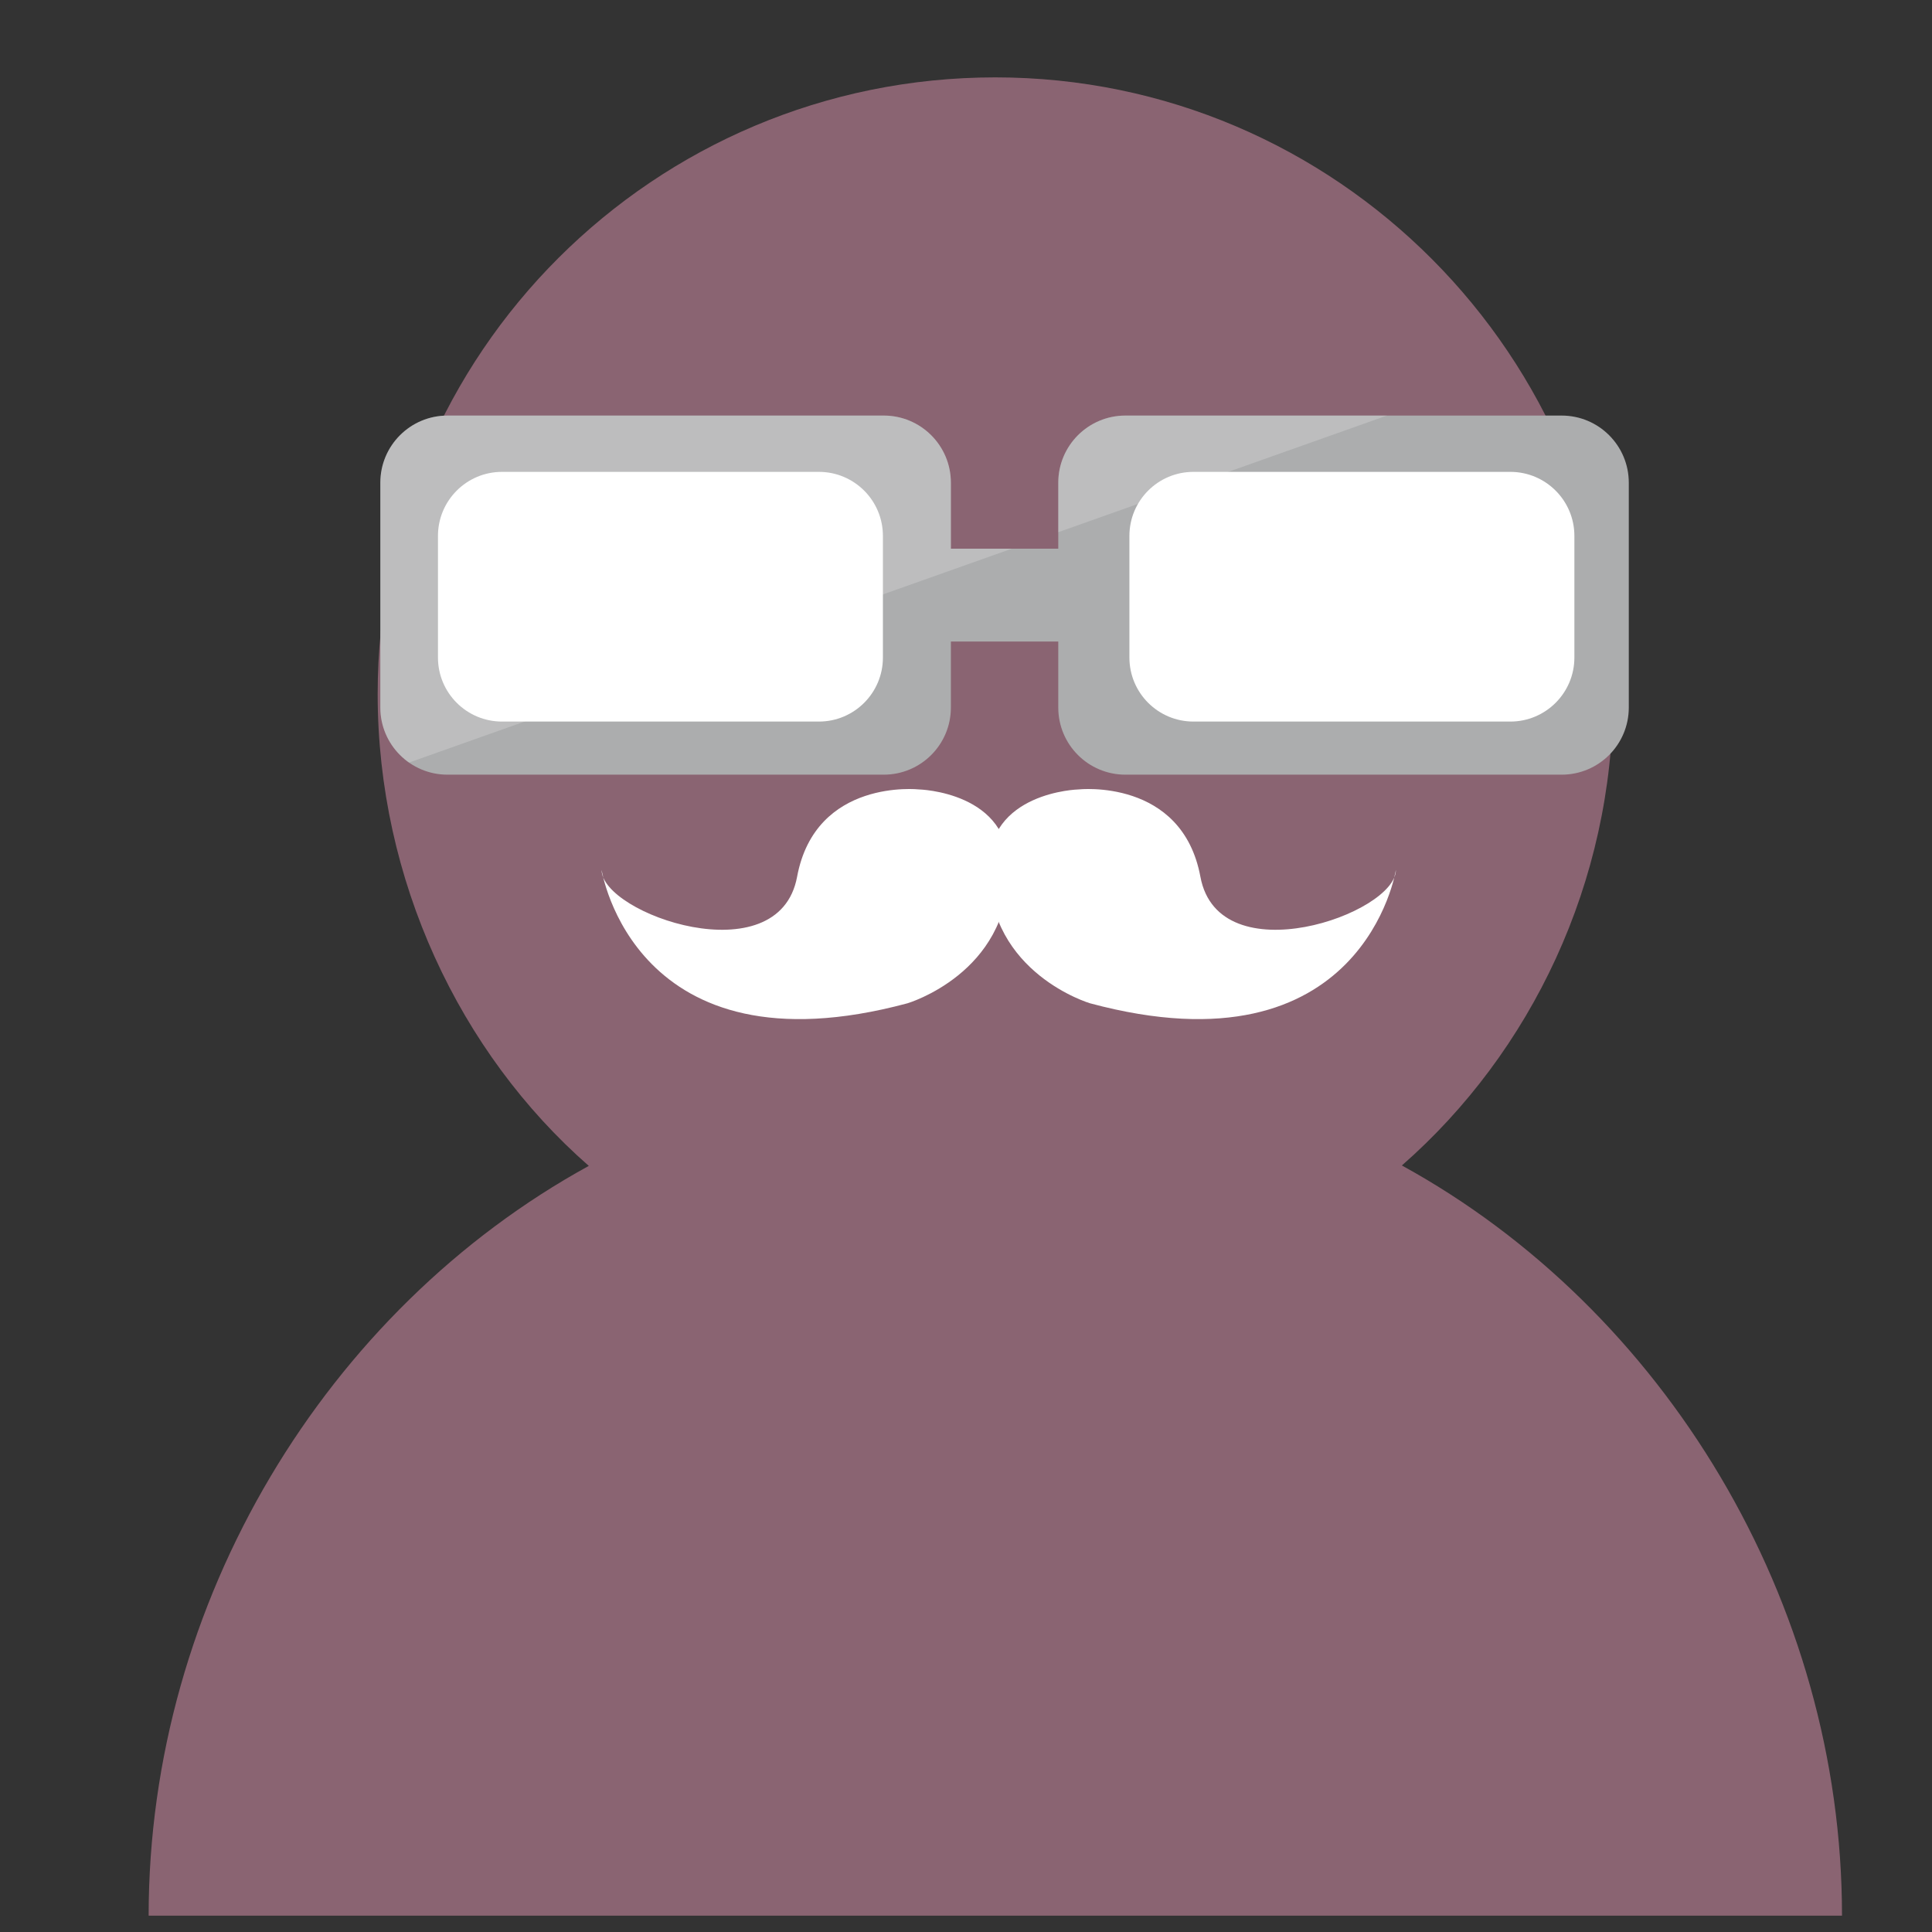 <?xml version="1.0" encoding="utf-8"?>
<!-- Generator: Adobe Illustrator 14.0.0, SVG Export Plug-In . SVG Version: 6.00 Build 43363)  -->
<!DOCTYPE svg PUBLIC "-//W3C//DTD SVG 1.1//EN" "http://www.w3.org/Graphics/SVG/1.1/DTD/svg11.dtd">
<svg version="1.1" id="圖層_1" xmlns="http://www.w3.org/2000/svg" xmlns:xlink="http://www.w3.org/1999/xlink" x="0px" y="0px"
	 width="300px" height="300px" viewBox="0 0 300 300" enable-background="new 0 0 300 300" xml:space="preserve">
<rect x="0" y="0" width="300" height="300" fill="#333333" stroke="none"/>
<g display="none">
	<circle display="inline" fill="#FFFFFF" cx="151.485" cy="59.835" r="58.988"/>
	<g display="inline">
		<path fill="#00AFAD" d="M196.837,43.749h-35.98c-3.057,0-5.535,2.479-5.535,5.535v5.445h-8.857v-5.445
			c0-3.057-2.479-5.535-5.536-5.535h-35.981c-3.057,0-5.536,2.479-5.536,5.535v18.545c0,3.057,2.479,5.535,5.536,5.535h35.981
			c3.057,0,5.536-2.478,5.536-5.535v-5.444h8.857v5.444c0,3.057,2.479,5.535,5.535,5.535h35.98c3.058,0,5.536-2.478,5.536-5.535
			V49.284C202.374,46.227,199.895,43.749,196.837,43.749"/>
		<path fill="#FFFFFF" d="M140.86,63.705c0,2.915-2.363,5.279-5.28,5.279h-26.137c-2.916,0-5.28-2.364-5.28-5.279V53.672
			c0-2.916,2.364-5.28,5.28-5.28h26.137c2.917,0,5.28,2.364,5.28,5.28V63.705z"/>
		<path fill="#FFFFFF" d="M197.887,63.705c0,2.915-2.365,5.279-5.281,5.279h-26.137c-2.917,0-5.28-2.364-5.28-5.279V53.672
			c0-2.916,2.363-5.28,5.28-5.28h26.137c2.916,0,5.281,2.364,5.281,5.28V63.705z"/>
		<g>
			<defs>
				<path id="SVGID_1_" d="M196.837,43.749h-35.98c-3.057,0-5.535,2.479-5.535,5.535v5.445h-8.857v-5.445
					c0-3.057-2.479-5.535-5.536-5.535h-35.981c-3.057,0-5.536,2.479-5.536,5.535v18.545c0,3.057,2.479,5.535,5.536,5.535h35.981
					c3.057,0,5.536-2.478,5.536-5.535v-5.444h8.857v5.444c0,3.057,2.479,5.535,5.535,5.535h35.98c3.058,0,5.536-2.478,5.536-5.535
					V49.284C202.374,46.227,199.895,43.749,196.837,43.749"/>
			</defs>
			<clipPath id="SVGID_2_">
				<use xlink:href="#SVGID_1_"  overflow="visible"/>
			</clipPath>
			<polygon opacity="0.2" clip-path="url(#SVGID_2_)" fill="#FFFFFF" points="197.225,38.497 86.677,77.725 92.79,36.713 			"/>
		</g>
	</g>
	<g display="inline">
		<circle fill="#FFFFFF" cx="244.025" cy="245.824" r="55.024"/>
		<path fill="#F2A665" d="M276.25,228.416h-11.293c-0.641-9.549-8.568-17.1-18.278-17.1s-17.638,7.551-18.279,17.1h-11.525
			c-2.575,0-4.662,2.087-4.662,4.661v35.75c0,2.576,2.087,4.664,4.662,4.664h59.376c2.576,0,4.663-2.088,4.663-4.664v-35.75
			C280.913,230.502,278.826,228.416,276.25,228.416z M250.448,262.61h-7.771v-24.869h7.771V262.61z M233.996,228.416
			c0.624-6.457,6.063-11.505,12.683-11.505c6.62,0,12.059,5.048,12.684,11.505H233.996z"/>
		<g>
			<defs>
				<path id="SVGID_3_" d="M277.25,228.416h-11.293c-0.641-9.549-8.568-17.1-18.278-17.1s-17.638,7.551-18.279,17.1h-11.525
					c-2.575,0-4.662,2.087-4.662,4.661v35.75c0,2.576,2.087,4.664,4.662,4.664h59.376c2.576,0,4.663-2.088,4.663-4.664v-35.75
					C281.913,230.502,279.826,228.416,277.25,228.416z"/>
			</defs>
			<clipPath id="SVGID_4_">
				<use xlink:href="#SVGID_3_"  overflow="visible"/>
			</clipPath>
			<polygon opacity="0.2" clip-path="url(#SVGID_4_)" fill="#FFFFFF" points="273.715,206.653 204.08,286.237 203.769,216.913 			
				"/>
		</g>
	</g>
	<g display="inline">
		<circle fill="#FFFFFF" cx="55.024" cy="238.38" r="55.024"/>
		<g>
			<path fill="#F7B029" d="M65.378,242.577c-4.952-2.672-13.352-4.43-22.882-4.43s-17.93,1.758-22.882,4.43h-4.692v5.907h0.021
				c0.453,5.393,12.611,9.714,27.553,9.714c14.942,0,27.1-4.321,27.552-9.714h0.022v-5.907H65.378z"/>
			
				<line fill="none" stroke="#FFFFFF" stroke-width="0.812" stroke-linecap="round" stroke-linejoin="round" x1="16.572" y1="244.209" x2="16.572" y2="249.882"/>
			
				<line fill="none" stroke="#FFFFFF" stroke-width="0.812" stroke-linecap="round" stroke-linejoin="round" x1="18.575" y1="245.918" x2="18.575" y2="251.593"/>
			
				<line fill="none" stroke="#FFFFFF" stroke-width="0.812" stroke-linecap="round" stroke-linejoin="round" x1="21.05" y1="247.318" x2="21.05" y2="252.992"/>
			
				<line fill="none" stroke="#FFFFFF" stroke-width="0.812" stroke-linecap="round" stroke-linejoin="round" x1="23.524" y1="248.484" x2="23.524" y2="254.157"/>
			
				<line fill="none" stroke="#FFFFFF" stroke-width="0.812" stroke-linecap="round" stroke-linejoin="round" x1="26.411" y1="249.65" x2="26.411" y2="255.323"/>
			
				<line fill="none" stroke="#FFFFFF" stroke-width="0.812" stroke-linecap="round" stroke-linejoin="round" x1="29.947" y1="250.66" x2="29.947" y2="256.333"/>
			
				<line fill="none" stroke="#FFFFFF" stroke-width="0.812" stroke-linecap="round" stroke-linejoin="round" x1="33.658" y1="251.125" x2="33.658" y2="256.8"/>
			
				<line fill="none" stroke="#FFFFFF" stroke-width="0.812" stroke-linecap="round" stroke-linejoin="round" x1="38.195" y1="251.826" x2="38.195" y2="257.499"/>
			
				<line fill="none" stroke="#FFFFFF" stroke-width="0.812" stroke-linecap="round" stroke-linejoin="round" x1="42.025" y1="251.981" x2="42.025" y2="257.655"/>
			
				<line fill="none" stroke="#FFFFFF" stroke-width="0.812" stroke-linecap="round" stroke-linejoin="round" x1="46.267" y1="251.67" x2="46.267" y2="257.343"/>
			
				<line fill="none" stroke="#FFFFFF" stroke-width="0.812" stroke-linecap="round" stroke-linejoin="round" x1="50.569" y1="251.514" x2="50.569" y2="257.189"/>
			
				<line fill="none" stroke="#FFFFFF" stroke-width="0.812" stroke-linecap="round" stroke-linejoin="round" x1="54.221" y1="250.893" x2="54.221" y2="256.566"/>
			
				<line fill="none" stroke="#FFFFFF" stroke-width="0.812" stroke-linecap="round" stroke-linejoin="round" x1="57.756" y1="250.193" x2="57.756" y2="255.867"/>
			
				<line fill="none" stroke="#FFFFFF" stroke-width="0.812" stroke-linecap="round" stroke-linejoin="round" x1="61.174" y1="249.105" x2="61.174" y2="254.779"/>
			
				<line fill="none" stroke="#FFFFFF" stroke-width="0.812" stroke-linecap="round" stroke-linejoin="round" x1="64.591" y1="247.784" x2="64.591" y2="253.458"/>
			
				<line fill="none" stroke="#FFFFFF" stroke-width="0.812" stroke-linecap="round" stroke-linejoin="round" x1="67.243" y1="245.997" x2="67.243" y2="251.67"/>
			
				<line fill="none" stroke="#FFFFFF" stroke-width="0.812" stroke-linecap="round" stroke-linejoin="round" x1="69.069" y1="243.898" x2="69.069" y2="249.572"/>
			<ellipse fill="#FEDA4C" cx="42.496" cy="242.81" rx="27.574" ry="10.025"/>
			<ellipse fill="#FFFFFF" cx="42.497" cy="242.81" rx="21.741" ry="7.904"/>
			<ellipse fill="#FEDA4C" cx="42.497" cy="242.81" rx="20.031" ry="7.283"/>
		</g>
		<g>
			<path fill="#F7B029" d="M65.378,234.183c-4.952-2.672-13.352-4.43-22.882-4.43s-17.93,1.758-22.882,4.43h-4.692v5.907h0.021
				c0.453,5.393,12.611,9.714,27.553,9.714c14.942,0,27.1-4.321,27.552-9.714h0.022v-5.907H65.378z"/>
			
				<line fill="none" stroke="#FFFFFF" stroke-width="0.812" stroke-linecap="round" stroke-linejoin="round" x1="16.572" y1="235.816" x2="16.572" y2="241.489"/>
			
				<line fill="none" stroke="#FFFFFF" stroke-width="0.812" stroke-linecap="round" stroke-linejoin="round" x1="18.575" y1="237.526" x2="18.575" y2="243.2"/>
			
				<line fill="none" stroke="#FFFFFF" stroke-width="0.812" stroke-linecap="round" stroke-linejoin="round" x1="21.05" y1="238.924" x2="21.05" y2="244.598"/>
			
				<line fill="none" stroke="#FFFFFF" stroke-width="0.812" stroke-linecap="round" stroke-linejoin="round" x1="23.524" y1="240.09" x2="23.524" y2="245.764"/>
			
				<line fill="none" stroke="#FFFFFF" stroke-width="0.812" stroke-linecap="round" stroke-linejoin="round" x1="26.411" y1="241.256" x2="26.411" y2="246.929"/>
			
				<line fill="none" stroke="#FFFFFF" stroke-width="0.812" stroke-linecap="round" stroke-linejoin="round" x1="29.947" y1="242.266" x2="29.947" y2="247.94"/>
			
				<line fill="none" stroke="#FFFFFF" stroke-width="0.812" stroke-linecap="round" stroke-linejoin="round" x1="33.658" y1="242.733" x2="33.658" y2="248.406"/>
			
				<line fill="none" stroke="#FFFFFF" stroke-width="0.812" stroke-linecap="round" stroke-linejoin="round" x1="38.195" y1="243.432" x2="38.195" y2="249.105"/>
			
				<line fill="none" stroke="#FFFFFF" stroke-width="0.812" stroke-linecap="round" stroke-linejoin="round" x1="42.025" y1="243.587" x2="42.025" y2="249.261"/>
			
				<line fill="none" stroke="#FFFFFF" stroke-width="0.812" stroke-linecap="round" stroke-linejoin="round" x1="46.267" y1="243.277" x2="46.267" y2="248.95"/>
			
				<line fill="none" stroke="#FFFFFF" stroke-width="0.812" stroke-linecap="round" stroke-linejoin="round" x1="50.569" y1="243.121" x2="50.569" y2="248.795"/>
			
				<line fill="none" stroke="#FFFFFF" stroke-width="0.812" stroke-linecap="round" stroke-linejoin="round" x1="54.221" y1="242.5" x2="54.221" y2="248.173"/>
			
				<line fill="none" stroke="#FFFFFF" stroke-width="0.812" stroke-linecap="round" stroke-linejoin="round" x1="57.756" y1="241.799" x2="57.756" y2="247.473"/>
			
				<line fill="none" stroke="#FFFFFF" stroke-width="0.812" stroke-linecap="round" stroke-linejoin="round" x1="61.174" y1="240.711" x2="61.174" y2="246.386"/>
			
				<line fill="none" stroke="#FFFFFF" stroke-width="0.812" stroke-linecap="round" stroke-linejoin="round" x1="64.591" y1="239.39" x2="64.591" y2="245.064"/>
			
				<line fill="none" stroke="#FFFFFF" stroke-width="0.812" stroke-linecap="round" stroke-linejoin="round" x1="67.243" y1="237.603" x2="67.243" y2="243.277"/>
			
				<line fill="none" stroke="#FFFFFF" stroke-width="0.812" stroke-linecap="round" stroke-linejoin="round" x1="69.069" y1="235.504" x2="69.069" y2="241.178"/>
			<ellipse fill="#FEDA4C" cx="42.496" cy="234.417" rx="27.574" ry="10.025"/>
			<ellipse fill="#FFFFFF" cx="42.497" cy="234.417" rx="21.741" ry="7.904"/>
			<ellipse fill="#FEDA4C" cx="42.497" cy="234.417" rx="20.031" ry="7.283"/>
		</g>
		<g>
			<path fill="#F7B029" d="M65.378,227.189c-4.952-2.672-13.352-4.43-22.882-4.43s-17.93,1.758-22.882,4.43h-4.692v5.906h0.021
				c0.453,5.393,12.611,9.715,27.553,9.715c14.942,0,27.1-4.322,27.552-9.715h0.022v-5.906H65.378z"/>
			
				<line fill="none" stroke="#FFFFFF" stroke-width="0.812" stroke-linecap="round" stroke-linejoin="round" x1="16.572" y1="228.821" x2="16.572" y2="234.495"/>
			
				<line fill="none" stroke="#FFFFFF" stroke-width="0.812" stroke-linecap="round" stroke-linejoin="round" x1="18.575" y1="230.531" x2="18.575" y2="236.205"/>
			
				<line fill="none" stroke="#FFFFFF" stroke-width="0.812" stroke-linecap="round" stroke-linejoin="round" x1="21.05" y1="231.93" x2="21.05" y2="237.603"/>
			
				<line fill="none" stroke="#FFFFFF" stroke-width="0.812" stroke-linecap="round" stroke-linejoin="round" x1="23.524" y1="233.095" x2="23.524" y2="238.769"/>
			
				<line fill="none" stroke="#FFFFFF" stroke-width="0.812" stroke-linecap="round" stroke-linejoin="round" x1="26.411" y1="234.261" x2="26.411" y2="239.935"/>
			
				<line fill="none" stroke="#FFFFFF" stroke-width="0.812" stroke-linecap="round" stroke-linejoin="round" x1="29.947" y1="235.272" x2="29.947" y2="240.945"/>
			
				<line fill="none" stroke="#FFFFFF" stroke-width="0.812" stroke-linecap="round" stroke-linejoin="round" x1="33.658" y1="235.738" x2="33.658" y2="241.412"/>
			
				<line fill="none" stroke="#FFFFFF" stroke-width="0.812" stroke-linecap="round" stroke-linejoin="round" x1="38.195" y1="236.438" x2="38.195" y2="242.111"/>
			
				<line fill="none" stroke="#FFFFFF" stroke-width="0.812" stroke-linecap="round" stroke-linejoin="round" x1="42.025" y1="236.592" x2="42.025" y2="242.266"/>
			
				<line fill="none" stroke="#FFFFFF" stroke-width="0.812" stroke-linecap="round" stroke-linejoin="round" x1="46.267" y1="236.282" x2="46.267" y2="241.956"/>
			
				<line fill="none" stroke="#FFFFFF" stroke-width="0.812" stroke-linecap="round" stroke-linejoin="round" x1="50.569" y1="236.126" x2="50.569" y2="241.799"/>
			
				<line fill="none" stroke="#FFFFFF" stroke-width="0.812" stroke-linecap="round" stroke-linejoin="round" x1="54.221" y1="235.504" x2="54.221" y2="241.178"/>
			
				<line fill="none" stroke="#FFFFFF" stroke-width="0.812" stroke-linecap="round" stroke-linejoin="round" x1="57.756" y1="234.806" x2="57.756" y2="240.479"/>
			
				<line fill="none" stroke="#FFFFFF" stroke-width="0.812" stroke-linecap="round" stroke-linejoin="round" x1="61.174" y1="233.717" x2="61.174" y2="239.39"/>
			
				<line fill="none" stroke="#FFFFFF" stroke-width="0.812" stroke-linecap="round" stroke-linejoin="round" x1="64.591" y1="232.396" x2="64.591" y2="238.07"/>
			
				<line fill="none" stroke="#FFFFFF" stroke-width="0.812" stroke-linecap="round" stroke-linejoin="round" x1="67.243" y1="230.608" x2="67.243" y2="236.282"/>
			
				<line fill="none" stroke="#FFFFFF" stroke-width="0.812" stroke-linecap="round" stroke-linejoin="round" x1="69.069" y1="228.51" x2="69.069" y2="234.183"/>
			<ellipse fill="#FEDA4C" cx="42.496" cy="227.421" rx="27.574" ry="10.026"/>
			<ellipse fill="#FFFFFF" cx="42.497" cy="227.421" rx="21.741" ry="7.906"/>
			<ellipse fill="#FEDA4C" cx="42.497" cy="227.421" rx="20.031" ry="7.283"/>
		</g>
		<g>
			<path fill="#F7B029" d="M65.378,220.66c-4.952-2.672-13.352-4.429-22.882-4.429s-17.93,1.757-22.882,4.429h-4.692v5.907h0.021
				c0.453,5.393,12.611,9.715,27.553,9.715c14.942,0,27.1-4.322,27.552-9.715h0.022v-5.907H65.378z"/>
			
				<line fill="none" stroke="#FFFFFF" stroke-width="0.812" stroke-linecap="round" stroke-linejoin="round" x1="16.572" y1="222.293" x2="16.572" y2="227.966"/>
			
				<line fill="none" stroke="#FFFFFF" stroke-width="0.812" stroke-linecap="round" stroke-linejoin="round" x1="18.575" y1="224.002" x2="18.575" y2="229.676"/>
			
				<line fill="none" stroke="#FFFFFF" stroke-width="0.812" stroke-linecap="round" stroke-linejoin="round" x1="21.05" y1="225.401" x2="21.05" y2="231.075"/>
			
				<line fill="none" stroke="#FFFFFF" stroke-width="0.812" stroke-linecap="round" stroke-linejoin="round" x1="23.524" y1="226.567" x2="23.524" y2="232.241"/>
			
				<line fill="none" stroke="#FFFFFF" stroke-width="0.812" stroke-linecap="round" stroke-linejoin="round" x1="26.411" y1="227.733" x2="26.411" y2="233.407"/>
			
				<line fill="none" stroke="#FFFFFF" stroke-width="0.812" stroke-linecap="round" stroke-linejoin="round" x1="29.947" y1="228.744" x2="29.947" y2="234.417"/>
			
				<line fill="none" stroke="#FFFFFF" stroke-width="0.812" stroke-linecap="round" stroke-linejoin="round" x1="33.658" y1="229.21" x2="33.658" y2="234.883"/>
			
				<line fill="none" stroke="#FFFFFF" stroke-width="0.812" stroke-linecap="round" stroke-linejoin="round" x1="38.195" y1="229.909" x2="38.195" y2="235.583"/>
			
				<line fill="none" stroke="#FFFFFF" stroke-width="0.812" stroke-linecap="round" stroke-linejoin="round" x1="42.025" y1="230.065" x2="42.025" y2="235.738"/>
			
				<line fill="none" stroke="#FFFFFF" stroke-width="0.812" stroke-linecap="round" stroke-linejoin="round" x1="46.267" y1="229.753" x2="46.267" y2="235.426"/>
			
				<line fill="none" stroke="#FFFFFF" stroke-width="0.812" stroke-linecap="round" stroke-linejoin="round" x1="50.569" y1="229.598" x2="50.569" y2="235.272"/>
			
				<line fill="none" stroke="#FFFFFF" stroke-width="0.812" stroke-linecap="round" stroke-linejoin="round" x1="54.221" y1="228.977" x2="54.221" y2="234.65"/>
			
				<line fill="none" stroke="#FFFFFF" stroke-width="0.812" stroke-linecap="round" stroke-linejoin="round" x1="57.756" y1="228.277" x2="57.756" y2="233.951"/>
			
				<line fill="none" stroke="#FFFFFF" stroke-width="0.812" stroke-linecap="round" stroke-linejoin="round" x1="61.174" y1="227.189" x2="61.174" y2="232.863"/>
			
				<line fill="none" stroke="#FFFFFF" stroke-width="0.812" stroke-linecap="round" stroke-linejoin="round" x1="64.591" y1="225.868" x2="64.591" y2="231.542"/>
			
				<line fill="none" stroke="#FFFFFF" stroke-width="0.812" stroke-linecap="round" stroke-linejoin="round" x1="67.243" y1="224.081" x2="67.243" y2="229.753"/>
			
				<line fill="none" stroke="#FFFFFF" stroke-width="0.812" stroke-linecap="round" stroke-linejoin="round" x1="69.069" y1="221.982" x2="69.069" y2="227.656"/>
			<ellipse fill="#FEDA4C" cx="42.496" cy="220.894" rx="27.574" ry="10.025"/>
			<ellipse fill="#FFFFFF" cx="42.497" cy="220.894" rx="21.741" ry="7.904"/>
			<ellipse fill="#FEDA4C" cx="42.497" cy="220.894" rx="20.031" ry="7.283"/>
		</g>
		<g>
			<path fill="#F7B029" d="M96.79,243.984c-3.562-5.267-10.528-11.705-19.092-17.218c-8.564-5.512-16.698-8.791-22.037-9.254
				l-4.217-2.715l-1.964,5.309l0.019,0.013c-1.386,5.109,8.104,16.024,21.533,24.668c13.428,8.644,25.792,11.791,27.992,7.207
				l0.019,0.013l1.964-5.309L96.79,243.984z"/>
			
				<line fill="none" stroke="#FFFFFF" stroke-width="0.812" stroke-linecap="round" stroke-linejoin="round" x1="52.383" y1="217.219" x2="50.497" y2="222.317"/>
			
				<line fill="none" stroke="#FFFFFF" stroke-width="0.812" stroke-linecap="round" stroke-linejoin="round" x1="53.615" y1="219.915" x2="51.729" y2="225.013"/>
			
				<line fill="none" stroke="#FFFFFF" stroke-width="0.812" stroke-linecap="round" stroke-linejoin="round" x1="55.375" y1="222.603" x2="53.488" y2="227.703"/>
			
				<line fill="none" stroke="#FFFFFF" stroke-width="0.812" stroke-linecap="round" stroke-linejoin="round" x1="57.21" y1="225.082" x2="55.324" y2="230.182"/>
			
				<line fill="none" stroke="#FFFFFF" stroke-width="0.812" stroke-linecap="round" stroke-linejoin="round" x1="59.417" y1="227.799" x2="57.532" y2="232.898"/>
			
				<line fill="none" stroke="#FFFFFF" stroke-width="0.812" stroke-linecap="round" stroke-linejoin="round" x1="62.258" y1="230.752" x2="60.373" y2="235.851"/>
			
				<line fill="none" stroke="#FFFFFF" stroke-width="0.812" stroke-linecap="round" stroke-linejoin="round" x1="65.439" y1="233.319" x2="63.553" y2="238.417"/>
			
				<line fill="none" stroke="#FFFFFF" stroke-width="0.812" stroke-linecap="round" stroke-linejoin="round" x1="69.285" y1="236.572" x2="67.399" y2="241.67"/>
			
				<line fill="none" stroke="#FFFFFF" stroke-width="0.812" stroke-linecap="round" stroke-linejoin="round" x1="72.675" y1="238.927" x2="70.789" y2="244.025"/>
			
				<line fill="none" stroke="#FFFFFF" stroke-width="0.812" stroke-linecap="round" stroke-linejoin="round" x1="76.591" y1="241.101" x2="74.705" y2="246.2"/>
			
				<line fill="none" stroke="#FFFFFF" stroke-width="0.812" stroke-linecap="round" stroke-linejoin="round" x1="80.508" y1="243.45" x2="78.622" y2="248.548"/>
			
				<line fill="none" stroke="#FFFFFF" stroke-width="0.812" stroke-linecap="round" stroke-linejoin="round" x1="83.998" y1="245.003" x2="82.111" y2="250.102"/>
			
				<line fill="none" stroke="#FFFFFF" stroke-width="0.812" stroke-linecap="round" stroke-linejoin="round" x1="87.408" y1="246.42" x2="85.521" y2="251.518"/>
			
				<line fill="none" stroke="#FFFFFF" stroke-width="0.812" stroke-linecap="round" stroke-linejoin="round" x1="90.841" y1="247.418" x2="88.954" y2="252.518"/>
			
				<line fill="none" stroke="#FFFFFF" stroke-width="0.812" stroke-linecap="round" stroke-linejoin="round" x1="94.351" y1="248.208" x2="92.464" y2="253.307"/>
			
				<line fill="none" stroke="#FFFFFF" stroke-width="0.812" stroke-linecap="round" stroke-linejoin="round" x1="97.328" y1="248.135" x2="95.442" y2="253.234"/>
			
				<line fill="none" stroke="#FFFFFF" stroke-width="0.812" stroke-linecap="round" stroke-linejoin="round" x1="99.667" y1="247.306" x2="97.78" y2="252.405"/>
			<path fill="#FEDA4C" d="M100.929,246.908c-1.841,4.976-14.428,1.868-28.115-6.939c-13.686-8.81-23.289-19.985-21.449-24.961
				c1.841-4.977,14.429-1.869,28.115,6.939C93.167,230.756,102.77,241.931,100.929,246.908z"/>
			<path fill="#FFFFFF" d="M95.687,243.534c-1.452,3.923-11.376,1.473-22.167-5.473c-10.791-6.945-18.363-15.757-16.912-19.68
				c1.452-3.924,11.377-1.474,22.168,5.473C89.566,230.798,97.138,239.611,95.687,243.534z"/>
			<path fill="#FEDA4C" d="M94.15,242.545c-1.337,3.614-10.482,1.356-20.425-5.043c-9.942-6.398-16.918-14.518-15.581-18.132
				c1.337-3.615,10.481-1.358,20.424,5.041S95.488,238.929,94.15,242.545z"/>
		</g>
	</g>
	<g display="inline">
		<g>
			<polygon fill="#FAE2CD" points="147.352,211.465 122.871,179.752 146.983,131.306 171.543,179.529 			"/>
			<polygon fill="#595758" points="147.085,153.6 135.96,153.653 146.985,131.502 158.213,153.549 			"/>
		</g>
		<g>
			<polygon fill="#C06367" points="171.958,280.266 122.906,280.494 122.441,179.753 133.259,190.473 147.567,179.639 
				161.254,190.343 171.495,179.529 			"/>
			<g>
				<g>
					<defs>
						<polygon id="SVGID_5_" points="171.958,280.266 122.906,280.494 122.441,179.753 133.259,190.473 147.567,179.639 
							161.254,190.343 171.495,179.529 						"/>
					</defs>
					<clipPath id="SVGID_6_">
						<use xlink:href="#SVGID_5_"  overflow="visible"/>
					</clipPath>
					
						<line clip-path="url(#SVGID_6_)" fill="none" stroke="#954A50" stroke-width="1.504" stroke-linecap="round" stroke-linejoin="round" stroke-miterlimit="10" x1="132.987" y1="183.484" x2="133.435" y2="280.444"/>
				</g>
				<g>
					<defs>
						<polygon id="SVGID_7_" points="171.958,280.266 122.906,280.494 122.441,179.753 133.259,190.473 147.567,179.639 
							161.254,190.343 171.495,179.529 						"/>
					</defs>
					<clipPath id="SVGID_8_">
						<use xlink:href="#SVGID_7_"  overflow="visible"/>
					</clipPath>
					
						<line clip-path="url(#SVGID_8_)" fill="none" stroke="#954A50" stroke-width="1.504" stroke-linecap="round" stroke-linejoin="round" stroke-miterlimit="10" x1="161.461" y1="183.353" x2="161.908" y2="280.313"/>
				</g>
				<g>
					<defs>
						<polygon id="SVGID_9_" points="171.958,280.266 122.906,280.494 122.441,179.753 133.259,190.473 147.567,179.639 
							161.254,190.343 171.495,179.529 						"/>
					</defs>
					<clipPath id="SVGID_10_">
						<use xlink:href="#SVGID_9_"  overflow="visible"/>
					</clipPath>
					
						<line clip-path="url(#SVGID_10_)" fill="none" stroke="#954A50" stroke-width="1.504" stroke-linecap="round" stroke-linejoin="round" stroke-miterlimit="10" x1="147.288" y1="171.265" x2="147.791" y2="280.378"/>
				</g>
			</g>
		</g>
		<polygon opacity="0.48" fill="#B5B5B6" enable-background="new    " points="146.985,131.502 133.259,190.473 133.64,273.266 
			122.873,273.314 122.441,179.753 		"/>
		<polygon opacity="0.48" fill="#B5B5B6" enable-background="new    " points="147.108,132.262 147.567,179.639 147.995,272.48 
			122.87,272.597 122.441,179.753 		"/>
		<g>
			<path fill="#FAE2CD" d="M170.303,284.581c0.018,3.965-3.181,7.195-7.146,7.212l-30.868,0.142
				c-3.964,0.021-7.194-3.181-7.211-7.146l0,0c-0.019-3.964,3.18-7.194,7.146-7.211l30.868-0.144
				C167.057,277.417,170.287,280.617,170.303,284.581L170.303,284.581z"/>
			
				<rect x="121.221" y="272.46" transform="matrix(-1 0.005 -0.005 -1 295.894 555.48)" fill="#B5B5B6" width="52.162" height="11.246"/>
			<polyline fill="#9FA0A0" points="173.409,283.609 121.248,283.851 121.195,272.603 			"/>
			<path opacity="0.4" fill="#FAE2CD" enable-background="new    " d="M131.414,291.939c0,0-6.224-0.45-6.26-8.187l45.064-0.208
				C170.218,283.544,131.377,284.124,131.414,291.939z"/>
		</g>
	</g>
</g>
<g display="none">
	<g display="inline">
		<path fill="#E8A743" d="M201.894,209.69c5.168-4.524,8.437-11.431,8.437-18.839c0-13.635-11.05-24.818-24.687-24.818
			c-13.636,0-24.688,10.987-24.688,24.621c0,7.412,3.267,14.542,8.438,19.067c-10.483,5.752-17.591,17.11-17.591,30.181h67.68
			C219.482,226.832,212.376,215.439,201.894,209.69z"/>
		<circle fill="#FFFFFF" cx="173.992" cy="186.429" r="2.773"/>
		<circle fill="#FFFFFF" cx="197.294" cy="186.429" r="2.773"/>
		<path fill="#FFFFFF" d="M196.182,196.337c0,6.534-4.532,7.21-10.124,7.21c-5.59,0-10.123-0.676-10.123-7.21H196.182z"/>
	</g>
	<g display="inline">
		<path fill="#E8A743" d="M259.175,209.69c5.171-4.524,8.439-11.431,8.439-18.839c0-13.635-11.053-24.818-24.688-24.818
			c-13.635,0-24.685,10.987-24.685,24.621c0,7.412,3.268,14.542,8.437,19.067c-10.484,5.752-17.591,17.11-17.591,30.181h67.681
			C276.768,226.832,269.661,215.439,259.175,209.69z"/>
		<circle fill="#FFFFFF" cx="231.276" cy="186.429" r="2.773"/>
		<circle fill="#FFFFFF" cx="254.578" cy="186.429" r="2.773"/>
		<path fill="#FFFFFF" d="M253.466,196.337c0,6.534-4.53,7.21-10.122,7.21c-5.594,0-10.123-0.676-10.123-7.21H253.466z"/>
	</g>
	<g display="inline">
		<path fill="#E8A743" d="M231.457,253.646c5.167-4.525,8.439-11.233,8.439-18.643c0-13.636-11.054-24.721-24.688-24.721
			c-13.634,0-24.688,11.038-24.688,24.669c0,7.412,3.271,14.176,8.438,18.701c-10.483,5.75-17.591,18.92-17.591,29.811h67.681
			C249.048,272.575,241.941,259.396,231.457,253.646z"/>
		<path fill="#FFFFFF" d="M203.56,228.002c1.529,0,2.771,1.244,2.771,2.775c0,1.532-1.242,2.772-2.771,2.772
			c-1.534,0-2.773-1.24-2.773-2.772C200.787,229.247,202.026,228.002,203.56,228.002z"/>
		<circle fill="#FFFFFF" cx="226.858" cy="230.776" r="2.774"/>
		<path fill="#FFFFFF" d="M225.75,242.081c0,4.356-4.532,7.211-10.125,7.211c-5.59,0-10.122-2.856-10.122-7.211H225.75z"/>
	</g>
	<path display="inline" fill="#DCDDDD" d="M88.066,18.666H34.17c-6.401,0-11.59,5.189-11.59,11.59v49.839
		c0,26.657,28.396,31.293,28.396,31.293c-6.971-2.323-8.764-12.921-9.188-19.703h46.276c6.401,0,11.59-5.189,11.59-11.59V30.256
		C99.656,23.855,94.467,18.666,88.066,18.666"/>
	<path display="inline" fill="#DCDDDD" d="M180.061,60.156h53.896c6.398,0,11.59,5.189,11.59,11.59v49.838
		c0,26.658-28.396,31.294-28.396,31.294c6.97-2.323,8.763-12.923,9.188-19.704h-46.276c-6.401,0-11.59-5.189-11.59-11.59V71.746
		C168.471,65.345,173.66,60.156,180.061,60.156"/>
	<g display="inline">
		<path fill="#E8A743" d="M117.374,155.831c6.576-5.758,10.735-14.396,10.735-23.821c0-17.344-14.061-31.499-31.405-31.499
			c-17.342,0-31.402,14.013-31.402,31.356c0,9.426,4.158,18.23,10.734,23.985c-13.335,7.314-22.378,22.132-22.378,38.121h86.093
			C139.75,177.986,130.709,163.145,117.374,155.831z"/>
		<circle fill="#FFFFFF" cx="81.885" cy="126.528" r="3.529"/>
		<circle fill="#FFFFFF" cx="111.524" cy="126.528" r="3.529"/>
		<path fill="#FFFFFF" d="M110.114,139.857c0,6.151-5.768,9.175-12.878,9.175c-7.113,0-12.879-3.024-12.879-9.175H110.114z"/>
	</g>
</g>
<g display="none">
	<g display="inline">
		<rect x="25.822" y="13.258" fill="#DDDDDD" width="191.944" height="264.989"/>
		<rect x="30.088" y="23.388" fill="#F0EFEF" width="191.943" height="264.99"/>
		<rect x="37.552" y="16.457" fill="#F7F9F9" width="191.944" height="264.99"/>
		<rect x="93.803" y="28.187" opacity="0.54" fill="#C9CACA" enable-background="new    " width="79.445" height="19.727"/>
		<g opacity="0.54">
			<rect x="82.605" y="68.708" fill="#9FA0A0" width="118.367" height="4.265"/>
			<rect x="66.077" y="79.905" fill="#9FA0A0" width="134.895" height="4.266"/>
			<rect x="66.077" y="91.102" fill="#9FA0A0" width="134.895" height="4.265"/>
			<rect x="66.077" y="102.298" fill="#9FA0A0" width="134.895" height="4.266"/>
		</g>
		<g opacity="0.54">
			<rect x="82.605" y="134.289" fill="#9FA0A0" width="118.367" height="4.266"/>
			<rect x="66.077" y="145.486" fill="#9FA0A0" width="134.895" height="4.266"/>
			<rect x="66.077" y="156.683" fill="#9FA0A0" width="134.895" height="4.265"/>
			<rect x="66.077" y="167.879" fill="#9FA0A0" width="134.895" height="4.266"/>
		</g>
		<g opacity="0.54">
			<rect x="82.605" y="202.536" fill="#9FA0A0" width="118.367" height="4.266"/>
			<rect x="66.077" y="213.733" fill="#9FA0A0" width="134.895" height="4.266"/>
			<rect x="66.077" y="224.93" fill="#9FA0A0" width="134.895" height="4.264"/>
			<rect x="66.077" y="236.125" fill="#9FA0A0" width="134.895" height="4.265"/>
		</g>
	</g>
	<g display="inline">
		<path fill="#F7B029" d="M278.41,232.589c-8.455-4.562-22.798-7.563-39.068-7.563s-30.613,3.001-39.069,7.563h-8.011v10.086h0.037
			c0.771,9.207,21.53,16.585,47.043,16.585c25.511,0,46.27-7.378,47.043-16.585h0.037v-10.086H278.41z"/>
		
			<line fill="none" stroke="#FFFFFF" stroke-width="1.386" stroke-linecap="round" stroke-linejoin="round" x1="195.078" y1="235.376" x2="195.078" y2="245.063"/>
		
			<line fill="none" stroke="#FFFFFF" stroke-width="1.386" stroke-linecap="round" stroke-linejoin="round" x1="198.498" y1="238.294" x2="198.498" y2="247.984"/>
		
			<line fill="none" stroke="#FFFFFF" stroke-width="1.386" stroke-linecap="round" stroke-linejoin="round" x1="202.722" y1="240.684" x2="202.722" y2="250.372"/>
		
			<line fill="none" stroke="#FFFFFF" stroke-width="1.386" stroke-linecap="round" stroke-linejoin="round" x1="206.948" y1="242.675" x2="206.948" y2="252.361"/>
		
			<line fill="none" stroke="#FFFFFF" stroke-width="1.386" stroke-linecap="round" stroke-linejoin="round" x1="211.876" y1="244.666" x2="211.876" y2="254.351"/>
		
			<line fill="none" stroke="#FFFFFF" stroke-width="1.386" stroke-linecap="round" stroke-linejoin="round" x1="217.914" y1="246.39" x2="217.914" y2="256.078"/>
		
			<line fill="none" stroke="#FFFFFF" stroke-width="1.386" stroke-linecap="round" stroke-linejoin="round" x1="224.251" y1="247.185" x2="224.251" y2="256.875"/>
		
			<line fill="none" stroke="#FFFFFF" stroke-width="1.386" stroke-linecap="round" stroke-linejoin="round" x1="231.999" y1="248.38" x2="231.999" y2="258.067"/>
		
			<line fill="none" stroke="#FFFFFF" stroke-width="1.386" stroke-linecap="round" stroke-linejoin="round" x1="238.536" y1="248.646" x2="238.536" y2="258.333"/>
		
			<line fill="none" stroke="#FFFFFF" stroke-width="1.386" stroke-linecap="round" stroke-linejoin="round" x1="245.779" y1="248.116" x2="245.779" y2="257.801"/>
		
			<line fill="none" stroke="#FFFFFF" stroke-width="1.386" stroke-linecap="round" stroke-linejoin="round" x1="253.124" y1="247.849" x2="253.124" y2="257.538"/>
		
			<line fill="none" stroke="#FFFFFF" stroke-width="1.386" stroke-linecap="round" stroke-linejoin="round" x1="259.36" y1="246.789" x2="259.36" y2="256.474"/>
		
			<line fill="none" stroke="#FFFFFF" stroke-width="1.386" stroke-linecap="round" stroke-linejoin="round" x1="265.396" y1="245.593" x2="265.396" y2="255.28"/>
		
			<line fill="none" stroke="#FFFFFF" stroke-width="1.386" stroke-linecap="round" stroke-linejoin="round" x1="271.231" y1="243.736" x2="271.231" y2="253.422"/>
		
			<line fill="none" stroke="#FFFFFF" stroke-width="1.386" stroke-linecap="round" stroke-linejoin="round" x1="277.066" y1="241.479" x2="277.066" y2="251.167"/>
		
			<line fill="none" stroke="#FFFFFF" stroke-width="1.386" stroke-linecap="round" stroke-linejoin="round" x1="281.592" y1="238.428" x2="281.592" y2="248.116"/>
		
			<line fill="none" stroke="#FFFFFF" stroke-width="1.386" stroke-linecap="round" stroke-linejoin="round" x1="284.71" y1="234.845" x2="284.71" y2="244.533"/>
		<ellipse fill="#FEDA4C" cx="239.341" cy="232.988" rx="47.08" ry="17.117"/>
		<ellipse fill="#FFFFFF" cx="239.342" cy="232.988" rx="37.121" ry="13.495"/>
		<ellipse fill="#FEDA4C" cx="239.341" cy="232.988" rx="34.201" ry="12.435"/>
	</g>
	<g display="inline">
		<path fill="#F7B029" d="M278.41,218.258c-8.455-4.562-22.798-7.563-39.068-7.563s-30.613,3.001-39.069,7.563h-8.011v10.086h0.037
			c0.771,9.207,21.53,16.585,47.043,16.585c25.511,0,46.27-7.378,47.043-16.585h0.037v-10.086H278.41z"/>
		
			<line fill="none" stroke="#FFFFFF" stroke-width="1.386" stroke-linecap="round" stroke-linejoin="round" x1="195.078" y1="221.045" x2="195.078" y2="230.732"/>
		
			<line fill="none" stroke="#FFFFFF" stroke-width="1.386" stroke-linecap="round" stroke-linejoin="round" x1="198.498" y1="223.965" x2="198.498" y2="233.653"/>
		
			<line fill="none" stroke="#FFFFFF" stroke-width="1.386" stroke-linecap="round" stroke-linejoin="round" x1="202.722" y1="226.353" x2="202.722" y2="236.041"/>
		
			<line fill="none" stroke="#FFFFFF" stroke-width="1.386" stroke-linecap="round" stroke-linejoin="round" x1="206.948" y1="228.344" x2="206.948" y2="238.032"/>
		
			<line fill="none" stroke="#FFFFFF" stroke-width="1.386" stroke-linecap="round" stroke-linejoin="round" x1="211.876" y1="230.334" x2="211.876" y2="240.02"/>
		
			<line fill="none" stroke="#FFFFFF" stroke-width="1.386" stroke-linecap="round" stroke-linejoin="round" x1="217.914" y1="232.059" x2="217.914" y2="241.747"/>
		
			<line fill="none" stroke="#FFFFFF" stroke-width="1.386" stroke-linecap="round" stroke-linejoin="round" x1="224.251" y1="232.856" x2="224.251" y2="242.542"/>
		
			<line fill="none" stroke="#FFFFFF" stroke-width="1.386" stroke-linecap="round" stroke-linejoin="round" x1="231.999" y1="234.049" x2="231.999" y2="243.736"/>
		
			<line fill="none" stroke="#FFFFFF" stroke-width="1.386" stroke-linecap="round" stroke-linejoin="round" x1="238.536" y1="234.315" x2="238.536" y2="244.002"/>
		
			<line fill="none" stroke="#FFFFFF" stroke-width="1.386" stroke-linecap="round" stroke-linejoin="round" x1="245.779" y1="233.785" x2="245.779" y2="243.47"/>
		
			<line fill="none" stroke="#FFFFFF" stroke-width="1.386" stroke-linecap="round" stroke-linejoin="round" x1="253.124" y1="233.518" x2="253.124" y2="243.207"/>
		
			<line fill="none" stroke="#FFFFFF" stroke-width="1.386" stroke-linecap="round" stroke-linejoin="round" x1="259.36" y1="232.458" x2="259.36" y2="242.145"/>
		
			<line fill="none" stroke="#FFFFFF" stroke-width="1.386" stroke-linecap="round" stroke-linejoin="round" x1="265.396" y1="231.262" x2="265.396" y2="240.95"/>
		
			<line fill="none" stroke="#FFFFFF" stroke-width="1.386" stroke-linecap="round" stroke-linejoin="round" x1="271.231" y1="229.405" x2="271.231" y2="239.093"/>
		
			<line fill="none" stroke="#FFFFFF" stroke-width="1.386" stroke-linecap="round" stroke-linejoin="round" x1="277.066" y1="227.149" x2="277.066" y2="236.835"/>
		
			<line fill="none" stroke="#FFFFFF" stroke-width="1.386" stroke-linecap="round" stroke-linejoin="round" x1="281.592" y1="224.097" x2="281.592" y2="233.785"/>
		
			<line fill="none" stroke="#FFFFFF" stroke-width="1.386" stroke-linecap="round" stroke-linejoin="round" x1="284.71" y1="220.514" x2="284.71" y2="230.202"/>
		<ellipse fill="#FEDA4C" cx="239.341" cy="218.657" rx="47.08" ry="17.117"/>
		<ellipse fill="#FFFFFF" cx="239.342" cy="218.657" rx="37.121" ry="13.495"/>
		<ellipse fill="#FEDA4C" cx="239.341" cy="218.657" rx="34.201" ry="12.436"/>
	</g>
	<g display="inline">
		<path fill="#F7B029" d="M278.41,206.317c-8.455-4.562-22.798-7.563-39.068-7.563s-30.613,3.001-39.069,7.563h-8.011v10.084h0.037
			c0.771,9.207,21.53,16.587,47.043,16.587c25.511,0,46.27-7.38,47.043-16.587h0.037v-10.084H278.41z"/>
		
			<line fill="none" stroke="#FFFFFF" stroke-width="1.386" stroke-linecap="round" stroke-linejoin="round" x1="195.078" y1="209.102" x2="195.078" y2="218.79"/>
		
			<line fill="none" stroke="#FFFFFF" stroke-width="1.386" stroke-linecap="round" stroke-linejoin="round" x1="198.498" y1="212.022" x2="198.498" y2="221.709"/>
		
			<line fill="none" stroke="#FFFFFF" stroke-width="1.386" stroke-linecap="round" stroke-linejoin="round" x1="202.722" y1="214.412" x2="202.722" y2="224.097"/>
		
			<line fill="none" stroke="#FFFFFF" stroke-width="1.386" stroke-linecap="round" stroke-linejoin="round" x1="206.948" y1="216.401" x2="206.948" y2="226.088"/>
		
			<line fill="none" stroke="#FFFFFF" stroke-width="1.386" stroke-linecap="round" stroke-linejoin="round" x1="211.876" y1="218.391" x2="211.876" y2="228.079"/>
		
			<line fill="none" stroke="#FFFFFF" stroke-width="1.386" stroke-linecap="round" stroke-linejoin="round" x1="217.914" y1="220.118" x2="217.914" y2="229.803"/>
		
			<line fill="none" stroke="#FFFFFF" stroke-width="1.386" stroke-linecap="round" stroke-linejoin="round" x1="224.251" y1="220.913" x2="224.251" y2="230.6"/>
		
			<line fill="none" stroke="#FFFFFF" stroke-width="1.386" stroke-linecap="round" stroke-linejoin="round" x1="231.999" y1="222.108" x2="231.999" y2="231.793"/>
		
			<line fill="none" stroke="#FFFFFF" stroke-width="1.386" stroke-linecap="round" stroke-linejoin="round" x1="238.536" y1="222.372" x2="238.536" y2="232.059"/>
		
			<line fill="none" stroke="#FFFFFF" stroke-width="1.386" stroke-linecap="round" stroke-linejoin="round" x1="245.779" y1="221.841" x2="245.779" y2="231.529"/>
		
			<line fill="none" stroke="#FFFFFF" stroke-width="1.386" stroke-linecap="round" stroke-linejoin="round" x1="253.124" y1="221.576" x2="253.124" y2="231.262"/>
		
			<line fill="none" stroke="#FFFFFF" stroke-width="1.386" stroke-linecap="round" stroke-linejoin="round" x1="259.36" y1="220.514" x2="259.36" y2="230.202"/>
		
			<line fill="none" stroke="#FFFFFF" stroke-width="1.386" stroke-linecap="round" stroke-linejoin="round" x1="265.396" y1="219.322" x2="265.396" y2="229.007"/>
		
			<line fill="none" stroke="#FFFFFF" stroke-width="1.386" stroke-linecap="round" stroke-linejoin="round" x1="271.231" y1="217.462" x2="271.231" y2="227.149"/>
		
			<line fill="none" stroke="#FFFFFF" stroke-width="1.386" stroke-linecap="round" stroke-linejoin="round" x1="277.066" y1="215.207" x2="277.066" y2="224.894"/>
		
			<line fill="none" stroke="#FFFFFF" stroke-width="1.386" stroke-linecap="round" stroke-linejoin="round" x1="281.592" y1="212.154" x2="281.592" y2="221.841"/>
		
			<line fill="none" stroke="#FFFFFF" stroke-width="1.386" stroke-linecap="round" stroke-linejoin="round" x1="284.71" y1="208.573" x2="284.71" y2="218.258"/>
		<ellipse fill="#FEDA4C" cx="239.341" cy="206.713" rx="47.08" ry="17.119"/>
		<ellipse fill="#FFFFFF" cx="239.342" cy="206.713" rx="37.121" ry="13.499"/>
		<ellipse fill="#FEDA4C" cx="239.341" cy="206.713" rx="34.201" ry="12.436"/>
	</g>
	<g display="inline">
		<path fill="#F7B029" d="M278.41,195.168c-8.455-4.562-22.798-7.562-39.068-7.562s-30.613,2.999-39.069,7.562h-8.011v10.086h0.037
			c0.771,9.207,21.53,16.587,47.043,16.587c25.511,0,46.27-7.38,47.043-16.587h0.037v-10.086H278.41z"/>
		
			<line fill="none" stroke="#FFFFFF" stroke-width="1.386" stroke-linecap="round" stroke-linejoin="round" x1="195.078" y1="197.958" x2="195.078" y2="207.644"/>
		
			<line fill="none" stroke="#FFFFFF" stroke-width="1.386" stroke-linecap="round" stroke-linejoin="round" x1="198.498" y1="200.875" x2="198.498" y2="210.563"/>
		
			<line fill="none" stroke="#FFFFFF" stroke-width="1.386" stroke-linecap="round" stroke-linejoin="round" x1="202.722" y1="203.263" x2="202.722" y2="212.951"/>
		
			<line fill="none" stroke="#FFFFFF" stroke-width="1.386" stroke-linecap="round" stroke-linejoin="round" x1="206.948" y1="205.254" x2="206.948" y2="214.942"/>
		
			<line fill="none" stroke="#FFFFFF" stroke-width="1.386" stroke-linecap="round" stroke-linejoin="round" x1="211.876" y1="207.245" x2="211.876" y2="216.932"/>
		
			<line fill="none" stroke="#FFFFFF" stroke-width="1.386" stroke-linecap="round" stroke-linejoin="round" x1="217.914" y1="208.971" x2="217.914" y2="218.659"/>
		
			<line fill="none" stroke="#FFFFFF" stroke-width="1.386" stroke-linecap="round" stroke-linejoin="round" x1="224.251" y1="209.768" x2="224.251" y2="219.454"/>
		
			<line fill="none" stroke="#FFFFFF" stroke-width="1.386" stroke-linecap="round" stroke-linejoin="round" x1="231.999" y1="210.96" x2="231.999" y2="220.649"/>
		
			<line fill="none" stroke="#FFFFFF" stroke-width="1.386" stroke-linecap="round" stroke-linejoin="round" x1="238.536" y1="211.227" x2="238.536" y2="220.913"/>
		
			<line fill="none" stroke="#FFFFFF" stroke-width="1.386" stroke-linecap="round" stroke-linejoin="round" x1="245.779" y1="210.695" x2="245.779" y2="220.38"/>
		
			<line fill="none" stroke="#FFFFFF" stroke-width="1.386" stroke-linecap="round" stroke-linejoin="round" x1="253.124" y1="210.43" x2="253.124" y2="220.118"/>
		
			<line fill="none" stroke="#FFFFFF" stroke-width="1.386" stroke-linecap="round" stroke-linejoin="round" x1="259.36" y1="209.37" x2="259.36" y2="219.055"/>
		
			<line fill="none" stroke="#FFFFFF" stroke-width="1.386" stroke-linecap="round" stroke-linejoin="round" x1="265.396" y1="208.174" x2="265.396" y2="217.861"/>
		
			<line fill="none" stroke="#FFFFFF" stroke-width="1.386" stroke-linecap="round" stroke-linejoin="round" x1="271.231" y1="206.317" x2="271.231" y2="216.003"/>
		
			<line fill="none" stroke="#FFFFFF" stroke-width="1.386" stroke-linecap="round" stroke-linejoin="round" x1="277.066" y1="204.06" x2="277.066" y2="213.748"/>
		
			<line fill="none" stroke="#FFFFFF" stroke-width="1.386" stroke-linecap="round" stroke-linejoin="round" x1="281.592" y1="201.009" x2="281.592" y2="210.695"/>
		
			<line fill="none" stroke="#FFFFFF" stroke-width="1.386" stroke-linecap="round" stroke-linejoin="round" x1="284.71" y1="197.426" x2="284.71" y2="207.114"/>
		<ellipse fill="#FEDA4C" cx="239.341" cy="195.569" rx="47.08" ry="17.117"/>
		<ellipse fill="#FFFFFF" cx="239.342" cy="195.569" rx="37.121" ry="13.495"/>
		<ellipse fill="#FEDA4C" cx="239.341" cy="195.569" rx="34.201" ry="12.435"/>
	</g>
	<g display="inline">
		<path fill="#F7B029" d="M210.673,184.305c-10.511,2.718-24.853,10.239-38.62,20.863c-13.766,10.624-23.694,21.833-27.493,30.156
			l-6.78,5.231l7.417,6.197l0.031-0.023c7.427,5.152,30.414-3.87,52.001-20.529c21.587-16.656,33.723-34.745,27.607-40.908
			l0.031-0.022l-7.416-6.195L210.673,184.305z"/>
		
			<line fill="none" stroke="#FFFFFF" stroke-width="1.386" stroke-linecap="round" stroke-linejoin="round" x1="142.214" y1="240.43" x2="149.334" y2="246.381"/>
		
			<line fill="none" stroke="#FFFFFF" stroke-width="1.386" stroke-linecap="round" stroke-linejoin="round" x1="147.254" y1="239.99" x2="154.377" y2="245.941"/>
		
			<line fill="none" stroke="#FFFFFF" stroke-width="1.386" stroke-linecap="round" stroke-linejoin="round" x1="152.586" y1="238.699" x2="159.71" y2="244.651"/>
		
			<line fill="none" stroke="#FFFFFF" stroke-width="1.386" stroke-linecap="round" stroke-linejoin="round" x1="157.624" y1="237.163" x2="164.75" y2="243.116"/>
		
			<line fill="none" stroke="#FFFFFF" stroke-width="1.386" stroke-linecap="round" stroke-linejoin="round" x1="163.258" y1="235.167" x2="170.381" y2="241.117"/>
		
			<line fill="none" stroke="#FFFFFF" stroke-width="1.386" stroke-linecap="round" stroke-linejoin="round" x1="169.634" y1="232.286" x2="176.757" y2="238.236"/>
		
			<line fill="none" stroke="#FFFFFF" stroke-width="1.386" stroke-linecap="round" stroke-linejoin="round" x1="175.583" y1="228.636" x2="182.706" y2="234.587"/>
		
			<line fill="none" stroke="#FFFFFF" stroke-width="1.386" stroke-linecap="round" stroke-linejoin="round" x1="183.015" y1="224.312" x2="190.138" y2="230.262"/>
		
			<line fill="none" stroke="#FFFFFF" stroke-width="1.386" stroke-linecap="round" stroke-linejoin="round" x1="188.743" y1="220.206" x2="195.866" y2="226.156"/>
		
			<line fill="none" stroke="#FFFFFF" stroke-width="1.386" stroke-linecap="round" stroke-linejoin="round" x1="194.48" y1="215.151" x2="201.604" y2="221.101"/>
		
			<line fill="none" stroke="#FFFFFF" stroke-width="1.386" stroke-linecap="round" stroke-linejoin="round" x1="200.5" y1="210.191" x2="207.623" y2="216.142"/>
		
			<line fill="none" stroke="#FFFFFF" stroke-width="1.386" stroke-linecap="round" stroke-linejoin="round" x1="204.996" y1="205.466" x2="212.119" y2="211.417"/>
		
			<line fill="none" stroke="#FFFFFF" stroke-width="1.386" stroke-linecap="round" stroke-linejoin="round" x1="209.226" y1="200.792" x2="216.347" y2="206.743"/>
		
			<line fill="none" stroke="#FFFFFF" stroke-width="1.386" stroke-linecap="round" stroke-linejoin="round" x1="212.795" y1="195.84" x2="219.919" y2="201.792"/>
		
			<line fill="none" stroke="#FFFFFF" stroke-width="1.386" stroke-linecap="round" stroke-linejoin="round" x1="216.074" y1="190.646" x2="223.197" y2="196.596"/>
		
			<line fill="none" stroke="#FFFFFF" stroke-width="1.386" stroke-linecap="round" stroke-linejoin="round" x1="217.66" y1="185.813" x2="224.783" y2="191.764"/>
		
			<line fill="none" stroke="#FFFFFF" stroke-width="1.386" stroke-linecap="round" stroke-linejoin="round" x1="217.664" y1="181.578" x2="224.787" y2="187.53"/>
		<path fill="#FEDA4C" d="M217.745,179.319c6.951,5.807-5.249,24.279-27.247,41.258c-22.001,16.979-45.472,26.031-52.424,20.226
			c-6.953-5.807,5.246-24.279,27.246-41.26C187.322,182.567,210.792,173.51,217.745,179.319z"/>
		<path fill="#FFFFFF" d="M209.318,185.823c5.479,4.579-4.138,19.142-21.484,32.528c-17.346,13.386-35.853,20.526-41.333,15.948
			c-5.482-4.58,4.138-19.146,21.485-32.531C185.33,188.381,203.837,181.243,209.318,185.823z"/>
		<path fill="#FEDA4C" d="M206.849,187.727c5.049,4.22-3.813,17.64-19.797,29.974c-15.98,12.332-33.033,18.911-38.082,14.691
			c-5.052-4.218,3.811-17.638,19.794-29.972C184.746,190.088,201.797,183.507,206.849,187.727z"/>
	</g>
</g>
<g>
	<g>
		<path fill="#8A6472" d="M217.683,180.973c20.086-17.585,32.786-43.966,32.786-72.751c0-52.971-42.945-96.207-95.916-96.207
			c-52.968,0-95.908,42.8-95.908,95.768c0,28.789,12.7,55.68,32.785,73.256c-40.73,22.34-68.348,67.595-68.348,116.429h262.944
			C286.027,248.64,258.415,203.314,217.683,180.973z"/>
		<path fill="#FFFFFF" d="M109.296,80.699c5.95,0,10.78,4.829,10.78,10.779c0,5.953-4.83,10.776-10.78,10.776
			c-5.953,0-10.779-4.823-10.779-10.776C98.517,85.527,103.343,80.699,109.296,80.699z"/>
		<circle fill="#FFFFFF" cx="199.818" cy="91.477" r="10.778"/>
		<g>
			<path fill="#FFFFFF" d="M142.696,122.583c0,0-16.069-1.786-18.925,13.569c-2.856,15.355-30.353,5.758-30.353-1.071
				c0,0,5,32.139,47.493,20.71c0,0,15.712-4.641,15.712-20.71C156.98,122.939,142.696,122.583,142.696,122.583z"/>
			<path fill="#FFFFFF" d="M167.475,122.583c0,0,16.069-1.786,18.925,13.569c2.857,15.355,30.354,5.758,30.354-1.071
				c0,0-5,32.139-47.493,20.71c0,0-15.712-4.641-15.712-20.71C153.191,122.939,167.475,122.583,167.475,122.583z"/>
		</g>
	</g>
	<g>
		<path fill="#ACADAE" d="M242.493,64.529H174.75c-5.755,0-10.422,4.667-10.422,10.422v10.251h-16.675V74.951
			c0-5.755-4.669-10.422-10.426-10.422H69.482c-5.756,0-10.424,4.667-10.424,10.422v34.917c0,5.756,4.667,10.422,10.424,10.422
			h67.745c5.757,0,10.426-4.666,10.426-10.422v-10.25h16.675v10.25c0,5.756,4.667,10.422,10.422,10.422h67.743
			c5.758,0,10.425-4.666,10.425-10.422V74.951C252.917,69.196,248.25,64.529,242.493,64.529"/>
		<path fill="#FFFFFF" d="M137.098,102.104c0,5.488-4.449,9.94-9.939,9.94h-49.21c-5.491,0-9.942-4.452-9.942-9.94v-18.89
			c0-5.49,4.452-9.942,9.942-9.942h49.21c5.49,0,9.939,4.452,9.939,9.942V102.104z"/>
		<path fill="#FFFFFF" d="M244.47,102.104c0,5.488-4.453,9.94-9.943,9.94h-49.21c-5.493,0-9.943-4.452-9.943-9.94v-18.89
			c0-5.49,4.45-9.942,9.943-9.942h49.21c5.49,0,9.943,4.452,9.943,9.942V102.104z"/>
		<g>
			<defs>
				<path id="SVGID_11_" d="M242.493,64.529H174.75c-5.755,0-10.422,4.667-10.422,10.422v10.251h-16.675V74.951
					c0-5.755-4.669-10.422-10.426-10.422H69.482c-5.756,0-10.424,4.667-10.424,10.422v34.917c0,5.756,4.667,10.422,10.424,10.422
					h67.745c5.757,0,10.426-4.666,10.426-10.422v-10.25h16.675v10.25c0,5.756,4.667,10.422,10.422,10.422h67.743
					c5.758,0,10.425-4.666,10.425-10.422V74.951C252.917,69.196,248.25,64.529,242.493,64.529"/>
			</defs>
			<clipPath id="SVGID_12_">
				<use xlink:href="#SVGID_11_"  overflow="visible"/>
			</clipPath>
			<polygon opacity="0.2" clip-path="url(#SVGID_12_)" fill="#FFFFFF" points="243.223,54.642 35.082,128.5 46.592,51.284 			"/>
		</g>
	</g>
</g>
</svg>

